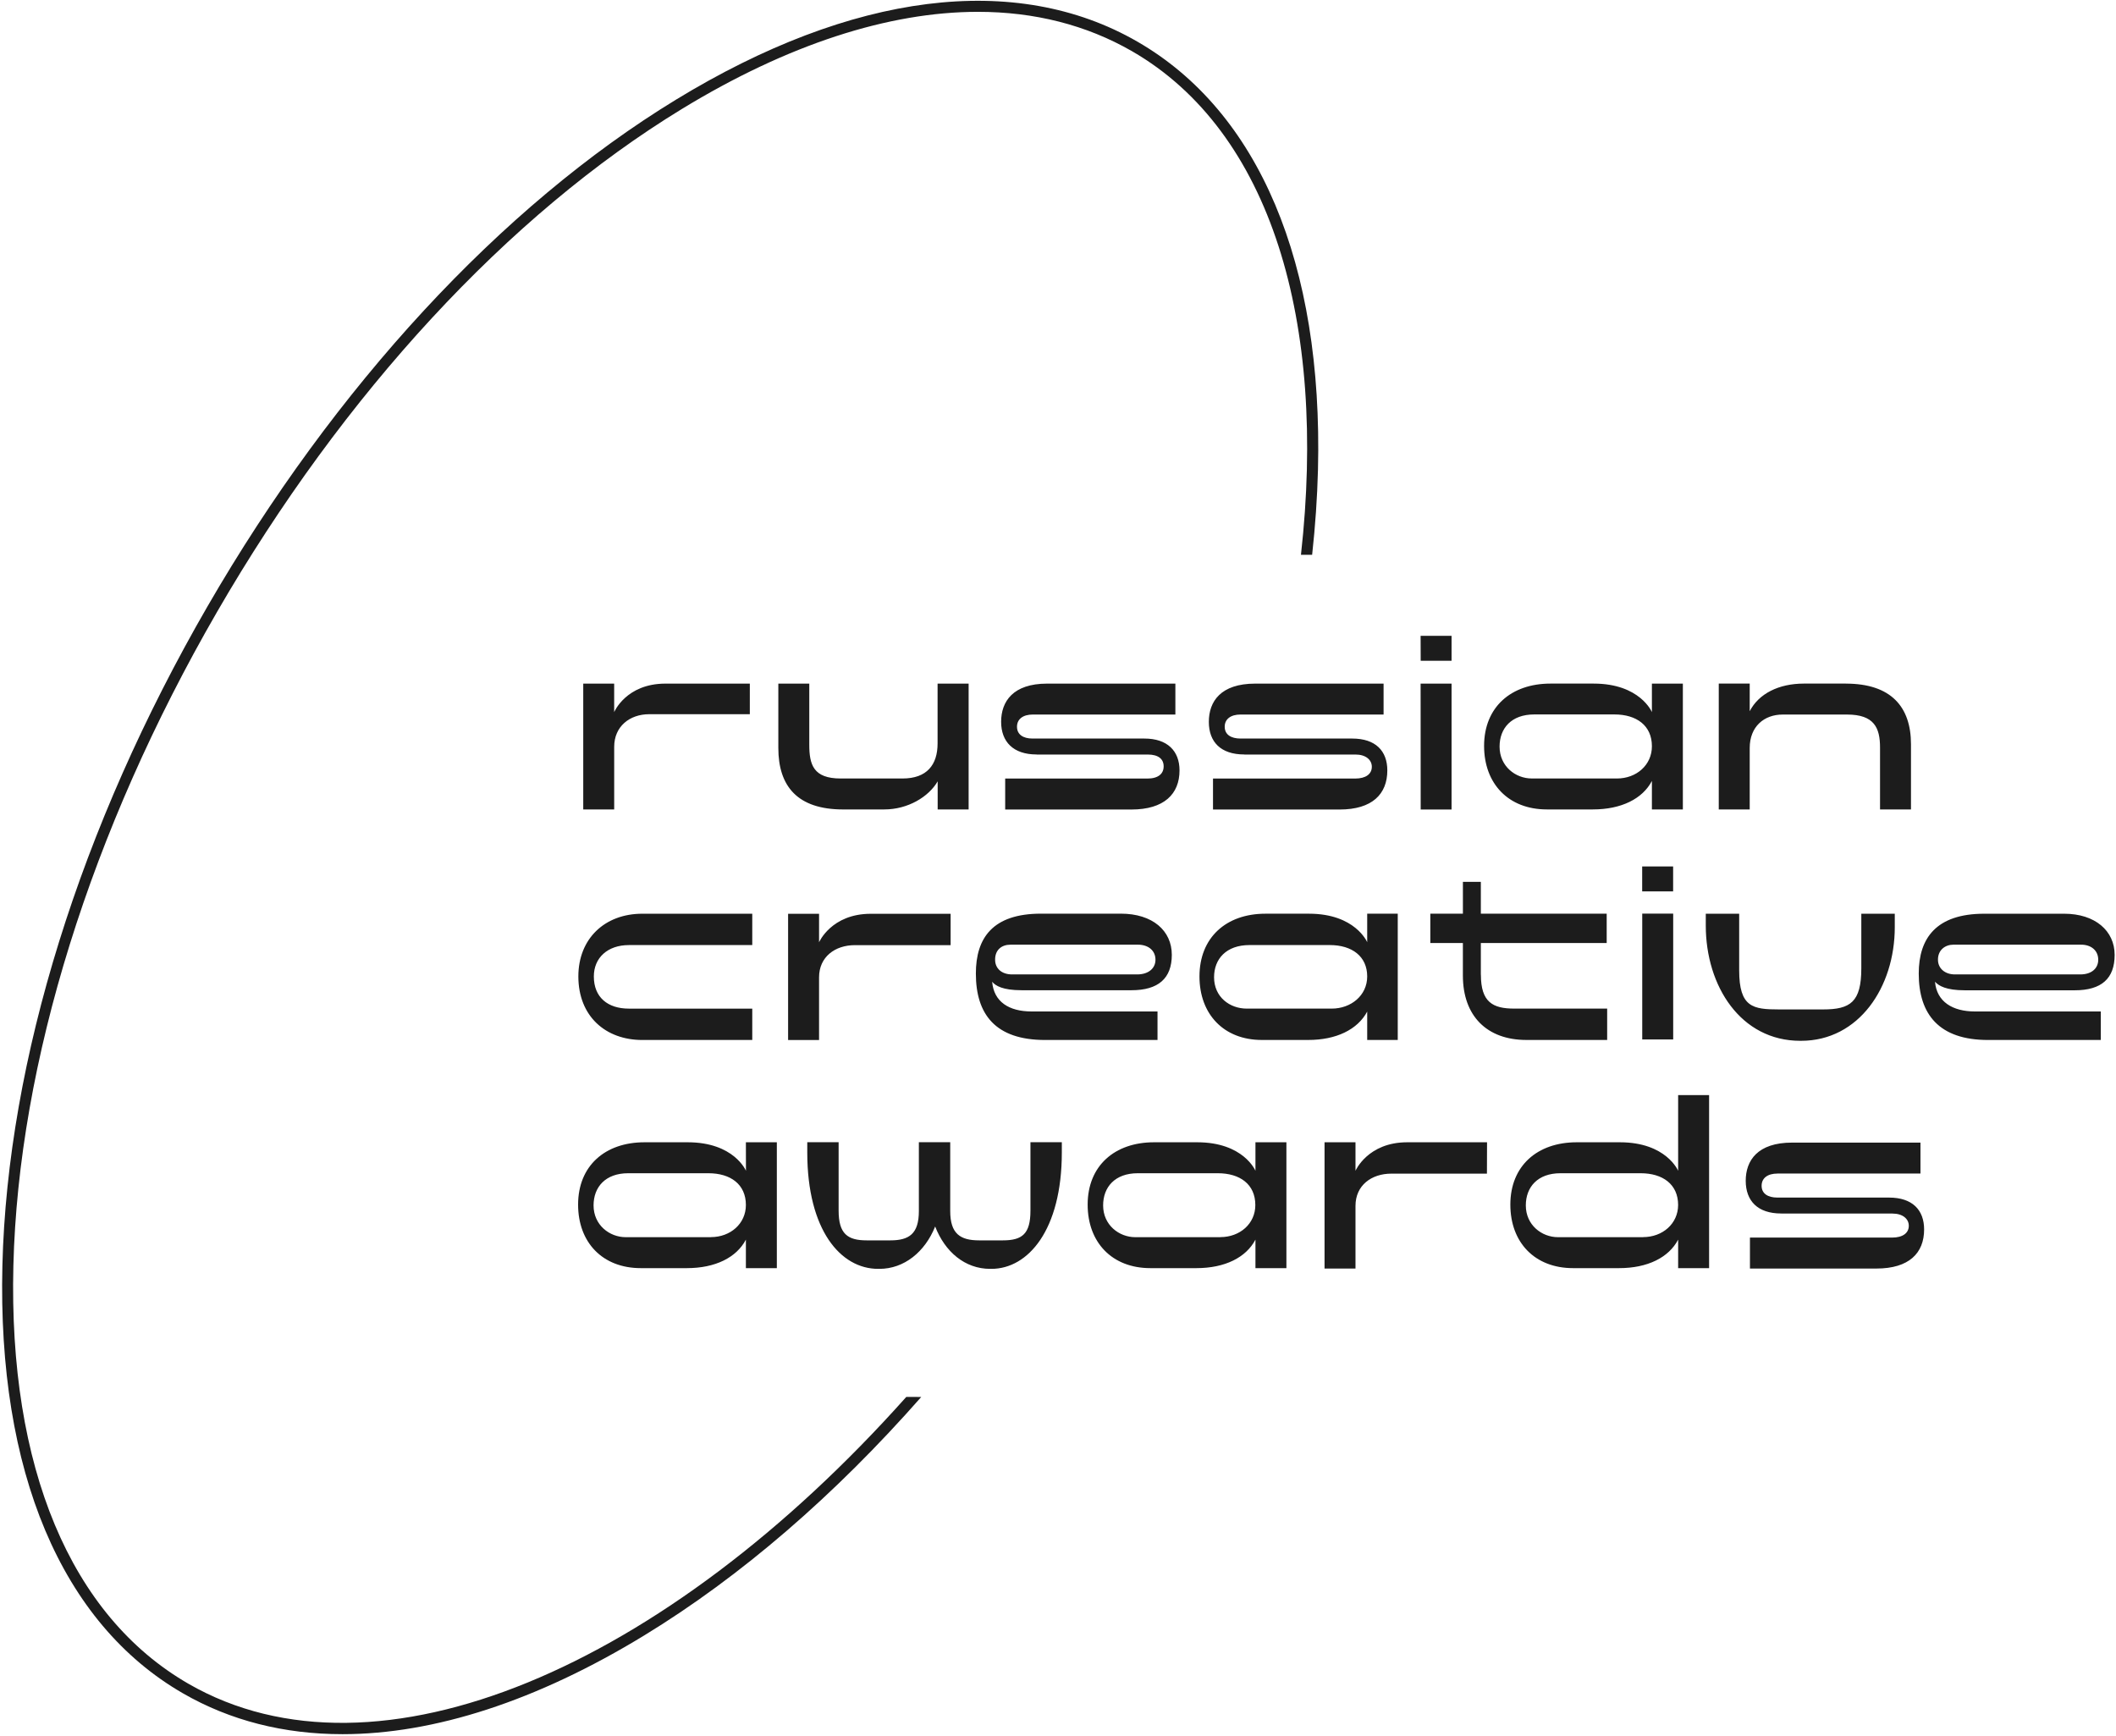 <svg width="996" height="817" viewBox="0 0 996 817" fill="none" xmlns="http://www.w3.org/2000/svg">
<path d="M426.6 657.51C313.08 784.73 177.53 843.76 88.66 792.51C33.21 760.51 3.95 690.63 6.3 595.66C8.68 500.14 42.7 390.88 102.16 288.03C161.62 185.18 239.32 101.09 320.97 51.29C370.69 20.96 418.25 5.57 460.3 5.57C486.9 5.57 511.3 11.72 532.82 24.09C598.38 61.89 624.6 151.69 612.36 261.15H617.62C619.113 247.57 620.03 234.21 620.37 221.07C622.76 124.07 592.58 52.59 535.37 19.6C478.16 -13.39 401.12 -3.68 318.25 46.87C235.88 97.11 157.54 181.87 97.66 285.44C37.78 389.01 3.51 499.17 1.13 595.57C-1.26 692.57 28.92 764.06 86.13 797.04C108.4 809.89 133.72 816.26 161.22 816.26C204.28 816.26 252.72 800.62 303.22 769.79C348.74 742.03 393.01 703.72 433.63 657.54L426.6 657.51Z" fill="#1C1C1C"/>
<path d="M302.33 489.51H354.09V474.75H296.01C286.01 474.75 279.52 469.38 279.52 459.61C279.52 450.79 286.04 444.84 296.01 444.84H354.09V430.08H302.33C284.69 430.08 272.23 441.78 272.23 459.61C272.25 478.39 285.08 489.51 302.33 489.51ZM289.1 351.51C289.1 341.93 296.39 336.17 305.59 336.17H352.94V321.77H313.25C294.65 321.77 289.09 335.19 289.09 335.19V321.77H274.53V381H289.1V351.51ZM447.46 430.11H409.88C391.28 430.11 385.53 443.53 385.53 443.53V430.11H370.96V489.54H385.53V460.02C385.53 450.43 393.01 444.87 402.4 444.87H447.46V430.11ZM699.95 537.66H662.37C643.78 537.66 638.03 551.08 638.03 551.08V537.66H623.46V597.09H638.03V567.57C638.03 557.98 645.5 552.42 654.9 552.42H699.9L699.95 537.66ZM487.95 355.15H540.25C545.25 355.15 547.73 357.26 547.73 360.71C547.73 364.16 545.24 366.46 540.06 366.46H473.14V381.03H532.57C547.91 381.03 555.2 373.75 555.2 362.63C555.2 353.43 549.44 347.63 538.71 347.63H485.99C481.58 347.63 478.7 345.71 478.7 342.07C478.7 338.43 481.58 336.32 486.18 336.32H553.25V321.77H492.89C476.79 321.77 471.23 330.2 471.23 339.77C471.25 349.18 476.98 355.12 487.91 355.12L487.95 355.15ZM585.72 355.15H638.05C642.85 355.15 645.72 357.65 645.72 360.91C645.72 364.36 642.85 366.46 637.86 366.46H570.96V381.03H630.58C645.91 381.03 653.01 373.75 653.01 362.63C653.01 353.43 647.45 347.63 636.52 347.63H583.95C579.35 347.63 576.47 345.71 576.47 342.07C576.47 338.43 579.35 336.32 583.95 336.32H651.25V321.77H590.85C574.56 321.77 569 330.2 569 339.77C569 349.18 574.56 355.12 585.68 355.12L585.72 355.15ZM668.72 381.03H683.25V321.77H668.68L668.72 381.03ZM668.72 311.03H683.25V299.29H668.68L668.72 311.03ZM773 430.03V489.26H787.57V430.03H773ZM772.97 419.57H787.54V407.83H772.97V419.57ZM868.83 321.76H849.08C837.2 321.76 827.8 326.55 823.59 334.76V321.76H809.02V380.99H823.59V352.05C823.59 342.05 830.3 336.33 839.12 336.33H869.41C882.25 336.33 884.93 342.65 884.93 351.85V380.99H899.5V350.32C899.5 332.69 890.11 321.77 868.83 321.77V321.76ZM396.83 380.99H416.25C427.37 380.99 437.14 375.05 441.36 367.77V380.99H455.93V321.77H441.32V349.95C441.32 359.95 436.32 366.43 424.83 366.43H395.69C382.85 366.43 380.93 359.92 380.93 350.52V321.77H366.36V352.06C366.36 370.08 375.37 381 396.84 381L396.83 380.99ZM485.03 537.62V569.83C485.03 580.76 481.19 583.83 472.03 583.83H460.88C452.06 583.83 447.27 580.77 447.27 570.03V537.63H432.51V570.03C432.51 580.77 427.91 583.83 419.09 583.83H407.97C398.97 583.83 394.74 580.77 394.74 569.83V537.62H379.98V542.41C379.98 579.03 395.7 597.24 413.34 597.24H413.91C425.61 597.24 435.38 589.24 440.18 577.3C444.78 589.19 454.18 597.24 466.06 597.24H466.63C483.88 597.24 499.8 579.03 499.8 542.41V537.62H485.03ZM697.03 458.83V443.88H756.27V430.07H697.03V415.07H688.59V430.07H673.25V443.88H688.58V459.21C688.58 478.21 699.9 489.5 718.49 489.5H756.49V474.74H712.78C702.62 474.75 697.06 471.68 697.06 458.84L697.03 458.83ZM643.54 476.08V489.5H657.92V430.07H643.54V443.49C643.54 443.49 637.98 430.07 616.13 430.07H595.65C577.05 430.07 564.59 441.38 564.59 459.6C564.59 477.42 576.09 489.5 593.92 489.5H615.78C628.81 489.51 638.97 484.72 643.57 476.09L643.54 476.08ZM586.8 474.74C578.94 474.74 571.46 469.37 571.46 459.98C571.46 451.35 577.21 444.83 588.14 444.83H625.91C636.45 444.83 643.54 450.2 643.54 459.6C643.54 468.6 635.87 474.74 626.86 474.74H586.8ZM777.55 335.18C777.55 335.18 771.99 321.76 750.13 321.76H729.81C711.22 321.76 698.56 332.88 698.56 351.09C698.56 368.92 710.07 380.99 728.09 380.99H749.75C763.17 380.99 773.14 375.99 777.55 367.58V380.99H792.12V321.77H777.55V335.18ZM761.06 366.42H720.99C713.32 366.42 705.85 360.67 705.85 351.42C705.85 342.79 711.41 336.28 722.14 336.28H759.91C770.26 336.28 777.55 341.45 777.55 351.23C777.58 360.11 770.25 366.43 761.09 366.43L761.06 366.42ZM491.93 489.51H544.84V476.09H485.61C474.87 476.09 467.78 471.49 467.01 462.09C468.54 464 472.01 466.09 480.81 466.09H532.57C545.237 466.09 551.57 460.53 551.57 449.41C551.57 438.1 542.57 430.05 527.57 430.05H490.01C467.2 430.05 459.34 441.55 459.34 458.23C459.34 477.43 468.54 489.51 491.93 489.51ZM475.64 444.65H535.64C540.43 444.65 543.88 447.34 543.88 451.75C543.88 455.75 540.63 458.65 535.26 458.65H476.4C471.4 458.65 468.4 455.77 468.4 451.75C468.35 447.14 471.42 444.65 475.64 444.65ZM924.81 466.12H976.57C989.22 466.12 995.36 460.56 995.36 449.44C995.36 438.13 986.16 430.08 971.59 430.08H934.01C911.39 430.08 903.15 441.58 903.15 458.26C903.15 477.43 912.73 489.51 935.74 489.51H988.84V476.09H929.6C919.06 476.09 911.6 471.49 910.81 462.09C912.54 464.01 915.99 466.12 924.81 466.12V466.12ZM919.44 444.65H979.64C984.24 444.65 987.64 447.34 987.64 451.75C987.64 455.75 984.57 458.65 979.2 458.65H920.2C915.41 458.65 912.2 455.77 912.2 451.75C912.16 447.14 915.61 444.65 919.44 444.65ZM876.12 430.08V455.77C876.12 471.68 870.94 475.13 858.12 475.13H837.42C825.15 475.13 818.63 474.18 818.63 456.73V430.08H802.91V435.64C802.91 464.21 819.4 489.9 847.39 489.9H847.77C875 489.9 891.87 464.59 891.87 436.41V430.08H876.12ZM351.12 551.08C351.12 551.08 345.56 537.66 323.71 537.66H303.36C284.76 537.66 272.11 548.78 272.11 566.99C272.11 584.82 283.61 596.9 301.63 596.9H323.3C336.71 596.9 346.68 591.9 351.09 583.48V596.9H365.66V537.66H351.09L351.12 551.08ZM334.64 582.33H294.54C286.87 582.33 279.39 576.58 279.39 567.38C279.39 558.75 284.95 552.23 295.69 552.23H333.46C343.81 552.23 351.09 557.41 351.09 567.18C351.09 575.97 343.81 582.3 334.61 582.3L334.64 582.33ZM789.9 551.08C789.9 551.08 784.34 537.66 762.49 537.66H742.17C723.57 537.66 710.92 548.78 710.92 566.99C710.92 584.82 722.42 596.9 740.44 596.9H762.1C775.52 596.9 785.49 591.9 789.9 583.48V596.9H804.47V515.45H789.9V551.08ZM773.41 582.33H733.35C725.68 582.33 718.2 576.58 718.2 567.38C718.2 558.75 723.76 552.23 734.5 552.23H772.25C782.61 552.23 789.89 557.41 789.89 567.18C789.87 575.97 782.59 582.3 773.38 582.3L773.41 582.33ZM590.94 551.08C590.94 551.08 585.38 537.66 563.53 537.66H543.21C524.61 537.66 511.96 548.78 511.96 566.99C511.96 584.82 523.46 596.9 541.48 596.9H563.14C576.56 596.9 586.53 591.9 590.94 583.48V596.9H605.51V537.66H590.94V551.08ZM574.46 582.33H534.39C526.72 582.33 519.24 576.58 519.24 567.38C519.24 558.75 524.8 552.23 535.54 552.23H573.25C583.6 552.23 590.88 557.41 590.88 567.18C590.91 575.97 583.63 582.3 574.43 582.3L574.46 582.33ZM838.46 571.21H890.8C895.59 571.21 898.47 573.7 898.47 576.96C898.47 580.41 895.59 582.52 890.61 582.52H823.7V597.09H883.25C898.59 597.09 905.68 589.81 905.68 578.69C905.68 569.48 900.12 563.69 889.2 563.69H836.67C832.07 563.69 829.19 561.78 829.19 558.13C829.19 554.48 832.07 552.38 836.67 552.38H903.96V537.81H843.57C827.27 537.81 821.71 546.25 821.71 555.81C821.74 565.24 827.3 571.18 838.42 571.18L838.46 571.21Z" fill="#1C1C1C"/>
</svg>
